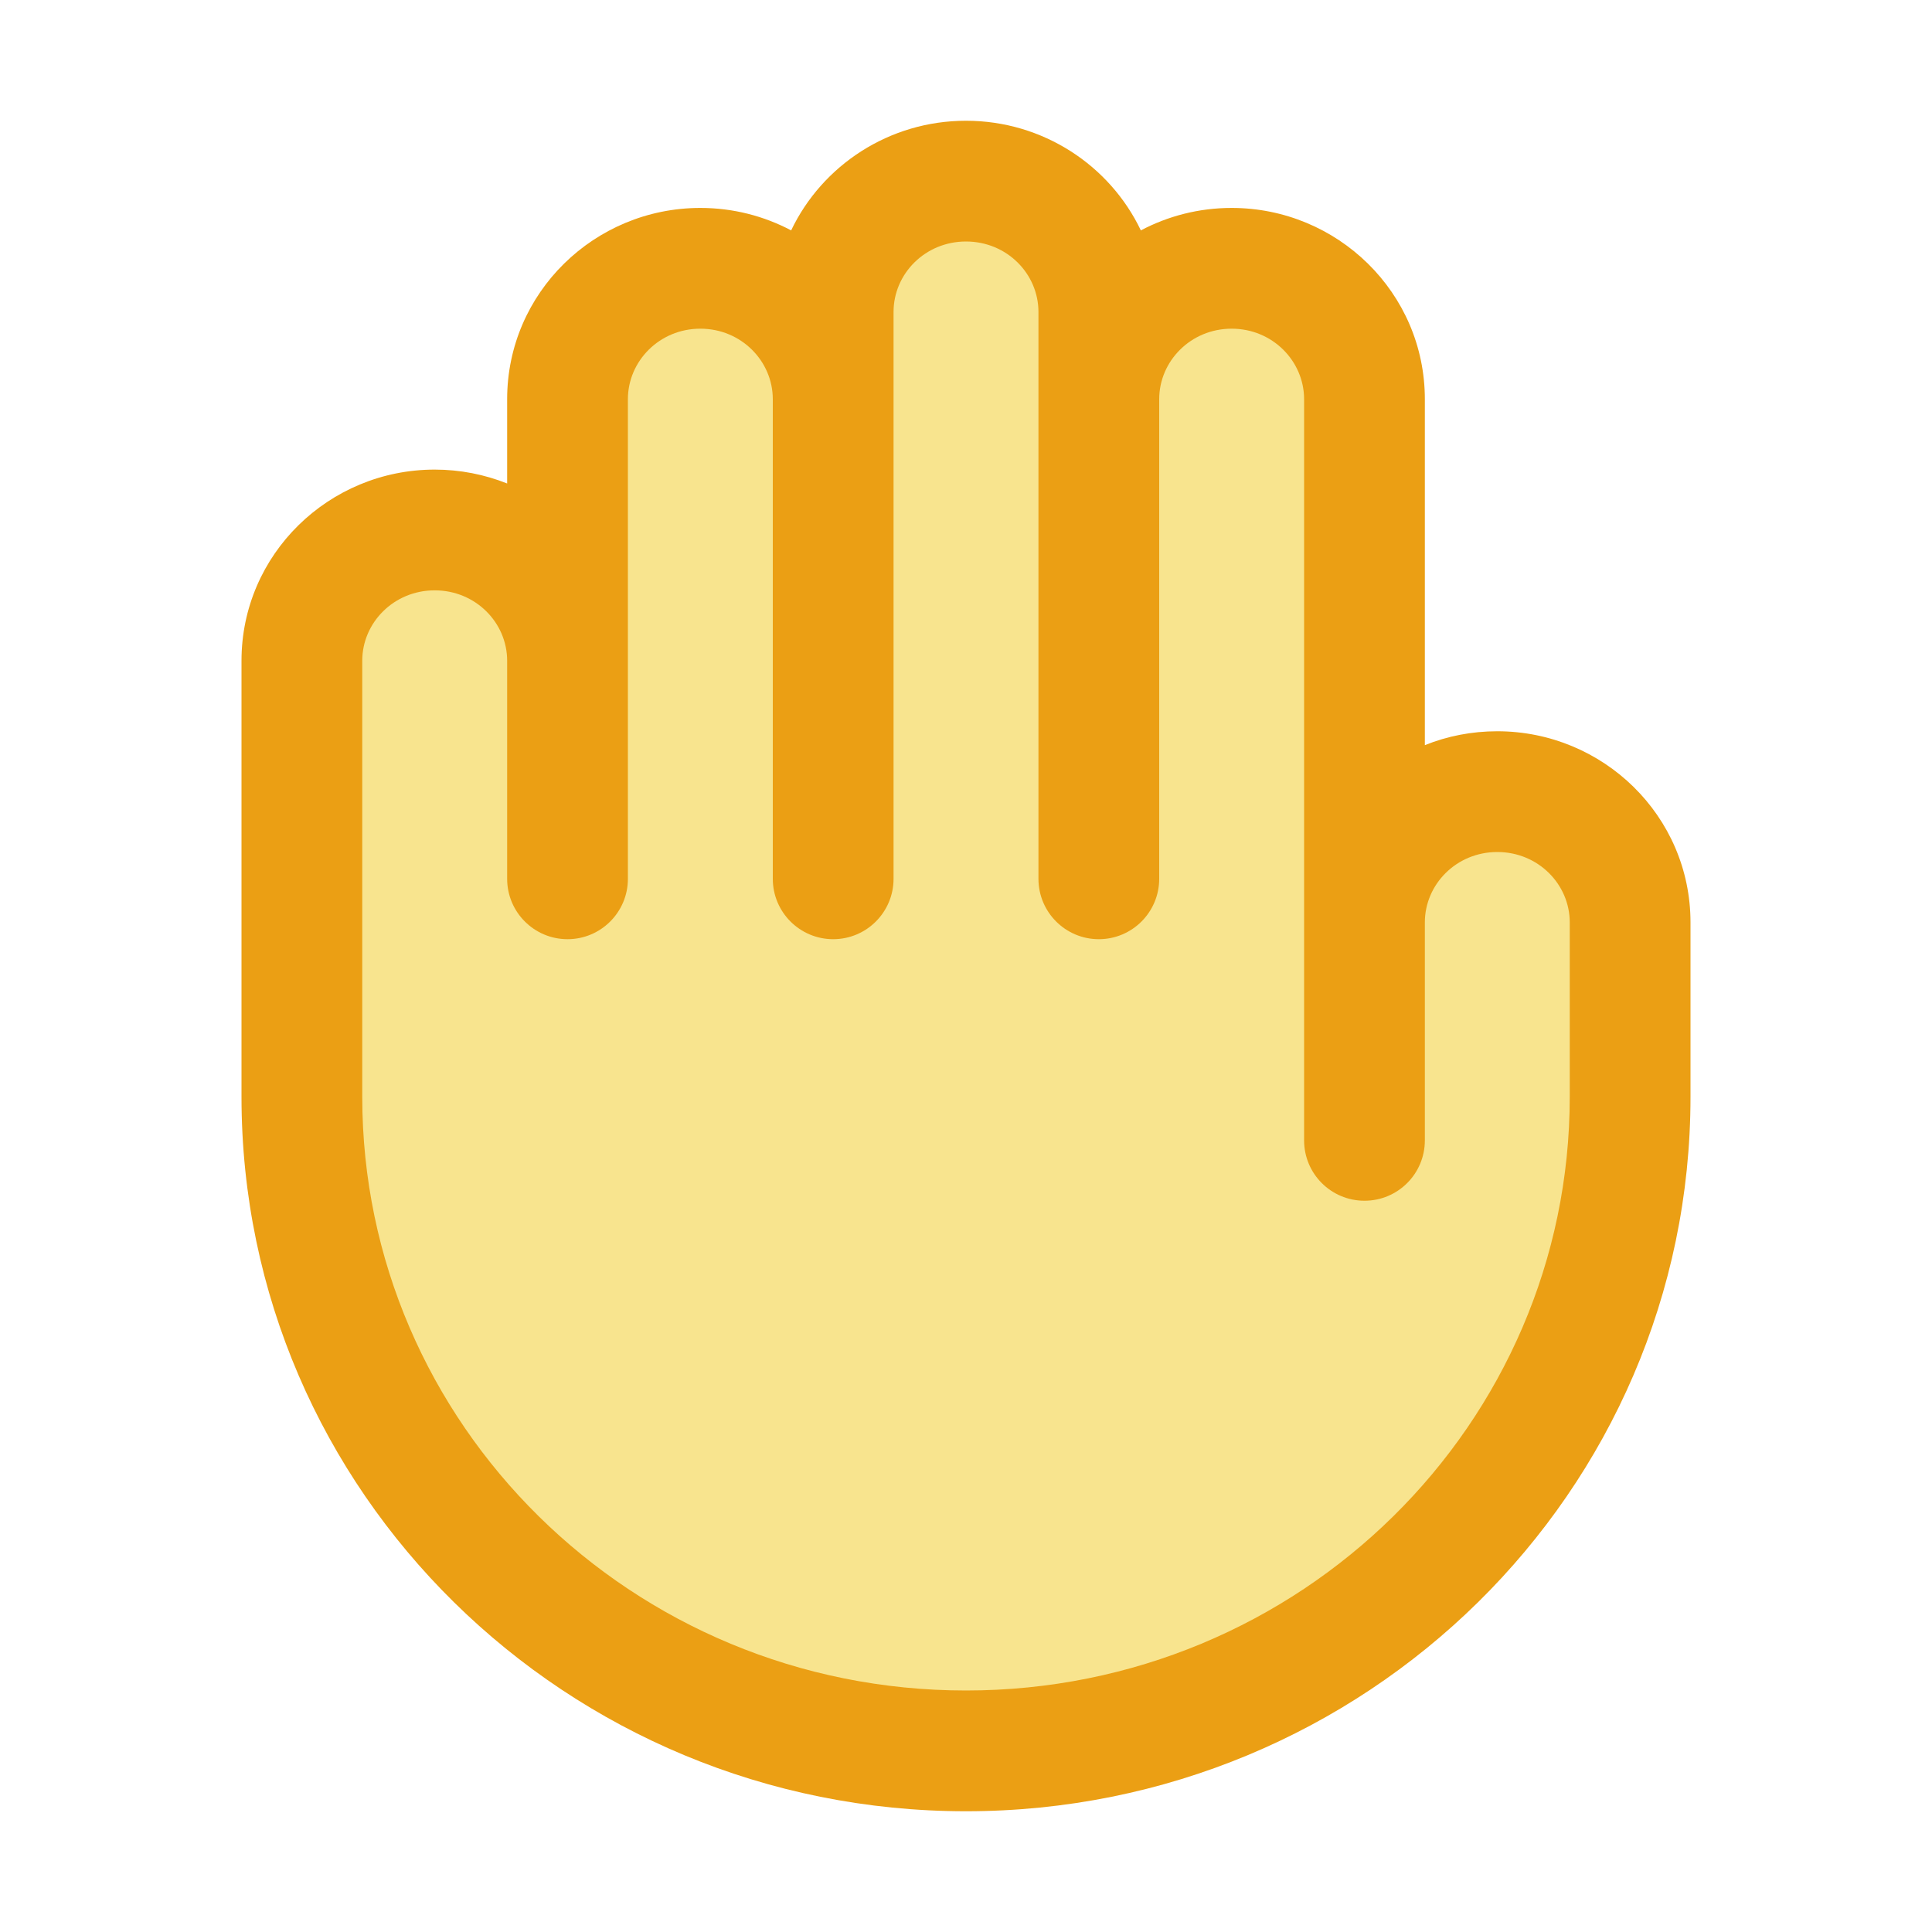 <svg width="16" height="16" viewBox="0 0 16 16" fill="none" xmlns="http://www.w3.org/2000/svg">
    <path
        d="M8 14.5C4.962 14.5 2.5 12.075 2.5 9.083V5.472C2.5 4.874 2.992 4.389 3.6 4.389C4.208 4.389 4.7 4.874 4.7 5.472V3.306C4.7 2.707 5.192 2.222 5.8 2.222C6.408 2.222 6.9 2.707 6.9 3.306V2.583C6.9 1.985 7.392 1.5 8 1.5C8.608 1.5 9.1 1.985 9.1 2.583V3.306C9.1 2.707 9.592 2.222 10.2 2.222C10.807 2.222 11.3 2.707 11.3 3.306V7.639C11.3 7.041 11.793 6.556 12.4 6.556C13.008 6.556 13.5 7.041 13.5 7.639V9.083C13.5 12.075 11.038 14.5 8 14.5Z"
        fill="#F8E48E" />
    <path fill-rule="evenodd" clip-rule="evenodd"
        d="M8 2C8.339 2 8.6 2.268 8.6 2.583V7.278C8.6 7.554 8.824 7.778 9.1 7.778C9.376 7.778 9.6 7.554 9.6 7.278V3.306C9.6 2.991 9.861 2.722 10.2 2.722C10.539 2.722 10.8 2.991 10.8 3.306V9.444C10.8 9.721 11.024 9.944 11.3 9.944C11.576 9.944 11.8 9.721 11.8 9.444V7.639C11.8 7.324 12.061 7.056 12.4 7.056C12.739 7.056 13 7.324 13 7.639V9.083C13 11.792 10.769 14 8 14C5.231 14 3 11.792 3 9.083V5.472C3 5.157 3.261 4.889 3.6 4.889C3.939 4.889 4.2 5.157 4.2 5.472V7.278C4.2 7.554 4.424 7.778 4.7 7.778C4.976 7.778 5.2 7.554 5.2 7.278V3.306C5.2 2.991 5.461 2.722 5.8 2.722C6.139 2.722 6.4 2.991 6.4 3.306V7.278C6.4 7.554 6.624 7.778 6.9 7.778C7.176 7.778 7.4 7.554 7.4 7.278V2.583C7.4 2.268 7.661 2 8 2ZM6.552 1.908C6.809 1.369 7.364 1 8 1C8.636 1 9.191 1.369 9.448 1.908C9.673 1.789 9.929 1.722 10.2 1.722C11.076 1.722 11.8 2.424 11.8 3.306V6.171C11.986 6.096 12.188 6.056 12.4 6.056C13.276 6.056 14 6.757 14 7.639V9.083C14 12.358 11.306 15 8 15C4.694 15 2 12.358 2 9.083V5.472C2 4.591 2.724 3.889 3.6 3.889C3.812 3.889 4.014 3.93 4.2 4.004V3.306C4.2 2.424 4.924 1.722 5.8 1.722C6.071 1.722 6.327 1.789 6.552 1.908Z"
        fill="#EB9F14" />
</svg>
